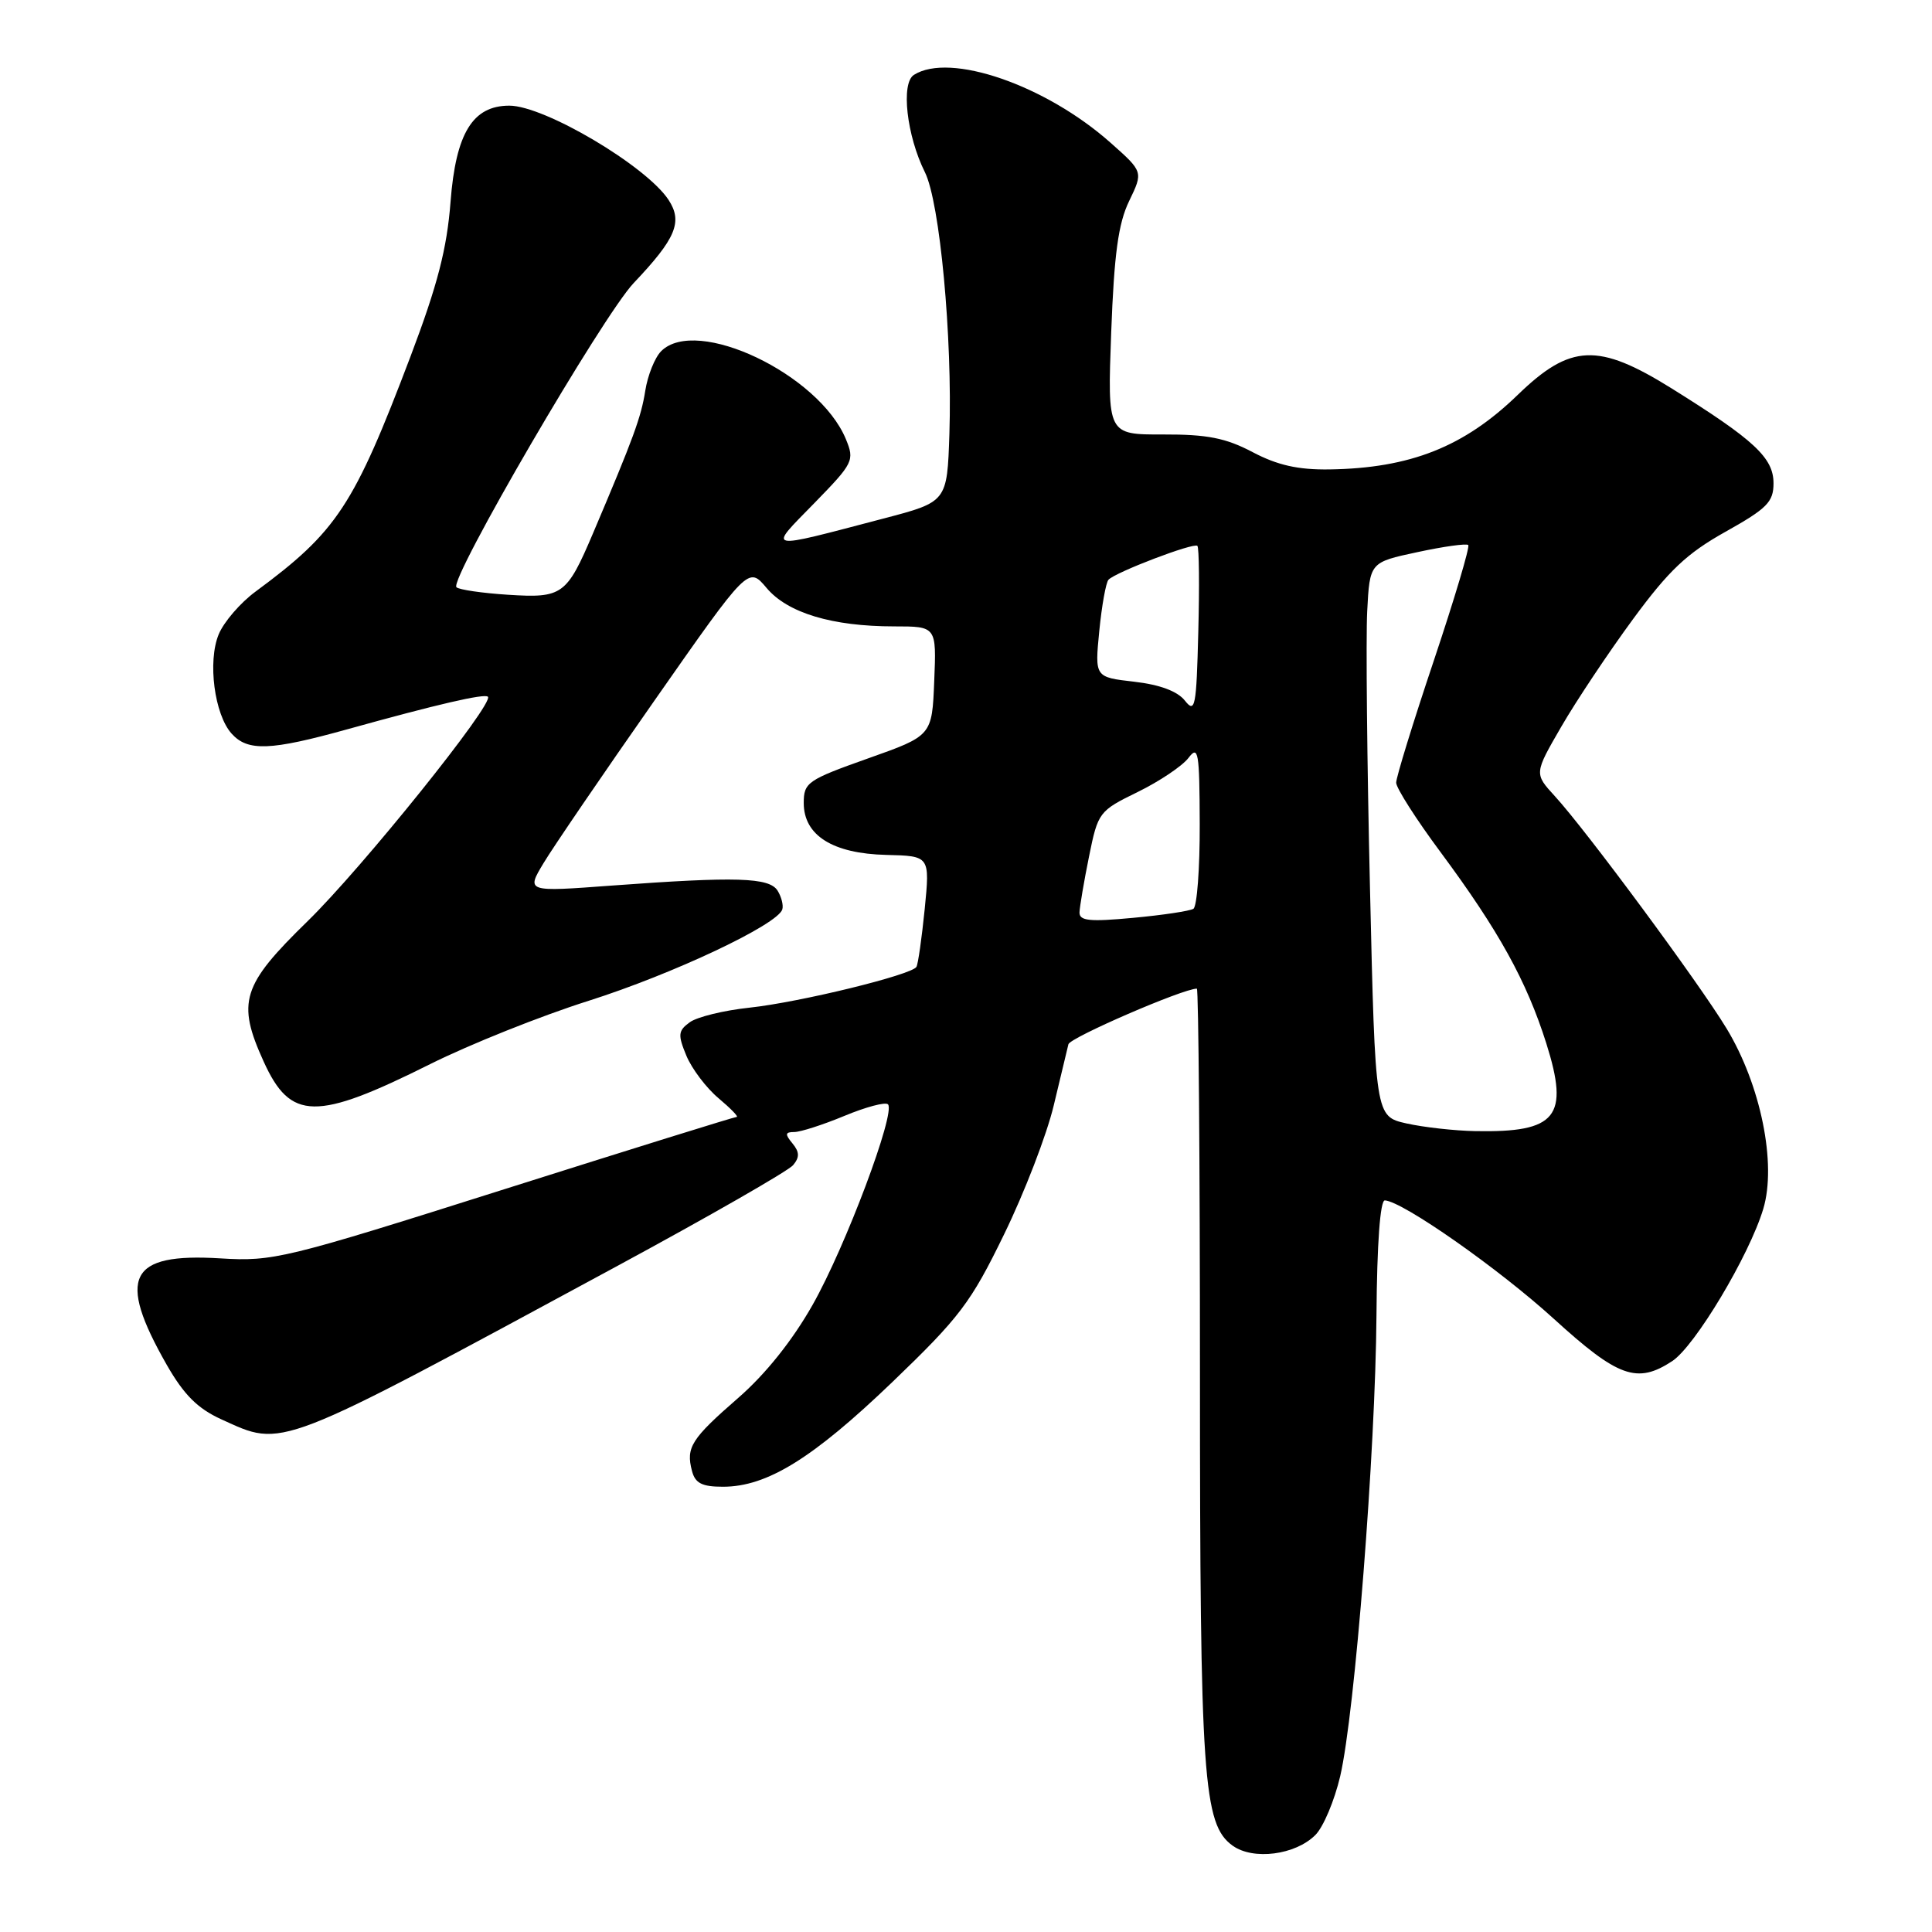 <?xml version="1.0" encoding="UTF-8" standalone="no"?>
<!DOCTYPE svg PUBLIC "-//W3C//DTD SVG 1.1//EN" "http://www.w3.org/Graphics/SVG/1.1/DTD/svg11.dtd" >
<svg xmlns="http://www.w3.org/2000/svg" xmlns:xlink="http://www.w3.org/1999/xlink" version="1.1" viewBox="0 0 256 256">
 <g >
 <path fill="currentColor"
d=" M 174.29 243.15 C 175.35 242.10 176.82 238.60 177.58 235.37 C 179.53 227.04 182.26 192.26 182.39 174.25 C 182.46 164.79 182.88 159.03 183.50 159.06 C 185.87 159.19 198.55 168.07 205.89 174.75 C 214.41 182.51 216.92 183.41 221.57 180.36 C 224.59 178.39 231.79 166.35 233.64 160.19 C 235.44 154.22 233.31 143.76 228.78 136.28 C 225.08 130.18 210.19 110.04 206.03 105.50 C 203.28 102.50 203.28 102.50 206.89 96.27 C 208.87 92.85 213.15 86.44 216.39 82.03 C 221.13 75.58 223.52 73.32 228.64 70.46 C 234.14 67.38 235.00 66.52 235.00 64.04 C 235.00 60.66 232.46 58.30 221.49 51.46 C 211.76 45.40 208.10 45.55 201.11 52.32 C 193.99 59.22 186.85 62.04 176.16 62.20 C 171.99 62.26 169.26 61.64 165.98 59.91 C 162.43 58.04 159.97 57.55 154.12 57.57 C 146.74 57.59 146.74 57.59 147.24 44.04 C 147.63 33.64 148.18 29.60 149.62 26.63 C 151.49 22.76 151.49 22.76 147.15 18.91 C 138.54 11.27 125.87 6.90 121.10 9.92 C 119.35 11.02 120.14 17.98 122.55 22.81 C 124.54 26.78 126.21 44.72 125.80 57.50 C 125.50 66.50 125.50 66.50 117.06 68.71 C 101.15 72.88 101.71 73.01 107.90 66.67 C 113.09 61.35 113.25 61.02 112.08 58.18 C 108.51 49.58 92.29 41.85 87.61 46.53 C 86.77 47.37 85.82 49.74 85.50 51.78 C 84.95 55.28 83.96 57.99 78.57 70.68 C 75.09 78.86 74.52 79.27 67.33 78.81 C 63.89 78.59 60.81 78.14 60.48 77.81 C 59.48 76.82 79.89 41.79 83.97 37.50 C 89.56 31.61 90.49 29.40 88.59 26.49 C 85.64 21.99 72.14 14.00 67.49 14.00 C 62.63 14.00 60.40 17.65 59.70 26.73 C 59.22 32.97 57.98 37.75 54.41 47.19 C 46.88 67.05 44.67 70.41 33.86 78.39 C 31.85 79.87 29.66 82.41 28.98 84.05 C 27.49 87.65 28.41 94.69 30.70 97.22 C 32.83 99.58 35.83 99.47 46.00 96.64 C 57.90 93.33 64.20 91.87 64.65 92.32 C 65.52 93.19 47.96 115.04 40.76 122.06 C 32.04 130.56 31.35 132.77 34.94 140.67 C 38.50 148.51 41.87 148.56 57.00 141.00 C 62.23 138.39 71.67 134.61 78.00 132.61 C 89.18 129.06 103.04 122.52 103.66 120.50 C 103.83 119.95 103.54 118.83 103.03 118.01 C 101.92 116.26 97.56 116.13 81.11 117.34 C 69.72 118.19 69.72 118.19 72.04 114.34 C 73.31 112.23 79.93 102.52 86.76 92.77 C 99.16 75.04 99.16 75.04 101.57 77.90 C 104.36 81.22 110.26 83.00 118.49 83.00 C 124.09 83.00 124.09 83.00 123.79 90.24 C 123.50 97.49 123.50 97.49 115.00 100.50 C 107.00 103.34 106.50 103.69 106.50 106.40 C 106.50 110.70 110.34 113.11 117.44 113.28 C 123.22 113.42 123.22 113.42 122.53 120.44 C 122.14 124.30 121.65 127.76 121.43 128.12 C 120.76 129.19 105.99 132.80 99.32 133.52 C 95.92 133.88 92.35 134.75 91.39 135.46 C 89.85 136.58 89.80 137.11 90.95 139.89 C 91.67 141.62 93.59 144.16 95.21 145.52 C 96.83 146.88 97.91 148.00 97.61 148.00 C 97.31 148.00 83.44 152.32 66.79 157.59 C 37.68 166.81 36.22 167.17 29.18 166.74 C 17.06 166.00 15.45 169.20 22.09 180.84 C 24.37 184.82 26.18 186.63 29.31 188.06 C 37.64 191.84 36.22 192.39 81.72 167.79 C 93.94 161.18 104.46 155.15 105.09 154.39 C 105.97 153.34 105.94 152.64 105.00 151.50 C 103.99 150.28 104.03 150.00 105.24 150.00 C 106.06 150.00 109.05 149.04 111.89 147.86 C 114.73 146.68 117.32 145.99 117.66 146.33 C 118.72 147.39 112.04 165.19 107.68 172.89 C 105.01 177.61 101.45 182.07 97.82 185.23 C 91.59 190.65 90.87 191.79 91.69 194.90 C 92.11 196.54 93.02 197.00 95.80 197.00 C 101.63 197.00 107.68 193.26 118.22 183.15 C 127.18 174.54 128.64 172.62 133.05 163.55 C 135.75 158.02 138.70 150.35 139.62 146.50 C 140.54 142.65 141.42 138.99 141.57 138.37 C 141.79 137.48 156.76 131.00 158.59 131.00 C 158.81 131.00 159.00 153.93 159.00 181.95 C 159.00 235.73 159.42 241.74 163.33 244.56 C 166.06 246.52 171.64 245.80 174.29 243.15 Z  M 186.36 148.86 C 182.23 147.93 182.23 147.93 181.53 117.71 C 181.14 101.10 180.98 84.58 181.16 81.01 C 181.50 74.51 181.50 74.51 187.82 73.16 C 191.29 72.41 194.32 71.99 194.55 72.22 C 194.79 72.45 192.73 79.34 189.99 87.53 C 187.24 95.72 185.00 103.00 185.00 103.71 C 185.00 104.41 187.65 108.57 190.90 112.94 C 198.59 123.32 202.27 129.97 204.89 138.24 C 207.97 147.99 206.28 150.08 195.50 149.88 C 192.75 149.83 188.64 149.37 186.36 148.86 Z  M 143.04 120.89 C 143.07 120.13 143.63 116.80 144.30 113.50 C 145.49 107.62 145.62 107.45 150.76 104.94 C 153.64 103.53 156.66 101.50 157.47 100.44 C 158.79 98.70 158.94 99.58 158.97 109.19 C 158.99 115.07 158.61 120.13 158.13 120.42 C 157.64 120.72 154.04 121.26 150.13 121.62 C 144.37 122.16 143.01 122.02 143.04 120.89 Z  M 157.00 92.83 C 156.02 91.59 153.68 90.72 150.28 90.33 C 145.06 89.73 145.06 89.73 145.66 83.61 C 145.99 80.25 146.54 77.19 146.88 76.82 C 147.80 75.82 158.19 71.86 158.66 72.33 C 158.89 72.55 158.94 77.68 158.78 83.73 C 158.53 93.72 158.36 94.56 157.00 92.83 Z "/>
</g>
</svg>